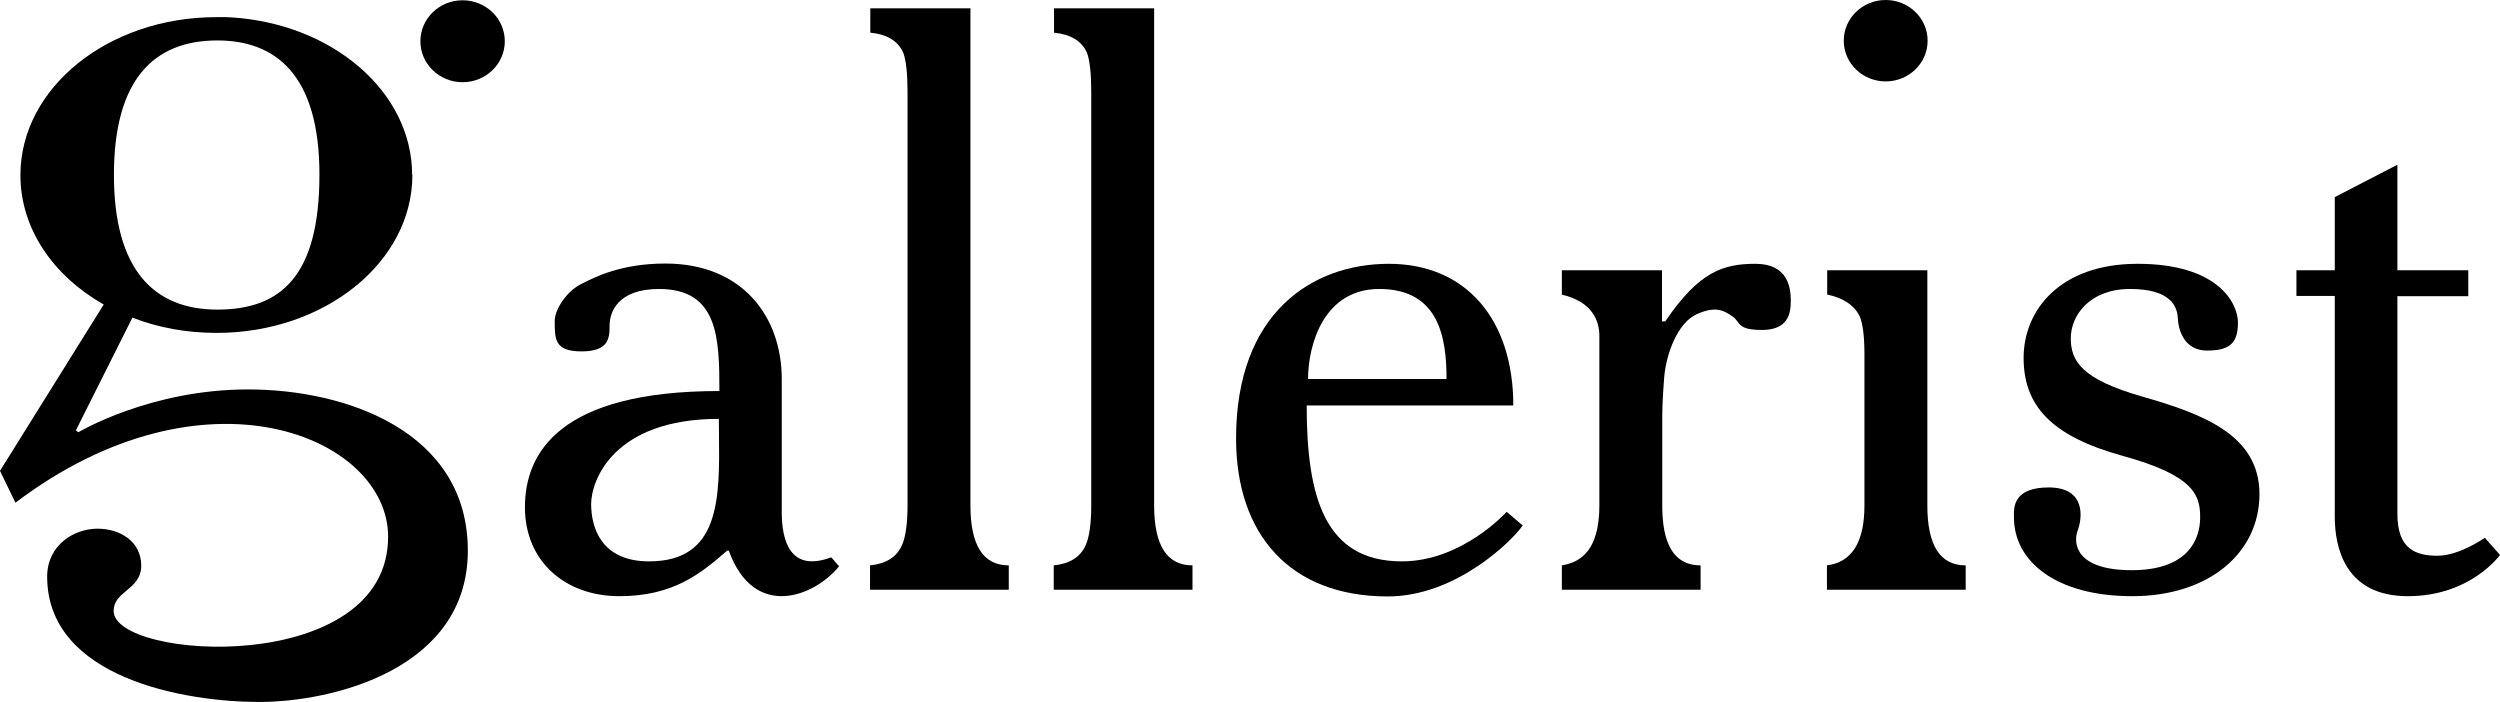 <svg width="203" height="57" viewBox="0 0 203 57" fill="none" xmlns="http://www.w3.org/2000/svg">
<path d="M153.118 6.611C154.998 6.611 156.523 5.131 156.523 3.306C156.523 1.48 154.998 0 153.118 0C151.238 0 149.713 1.48 149.713 3.306C149.713 5.131 151.238 6.611 153.118 6.611Z" fill="black"/>
<path d="M70.668 0.674V2.653C72.034 2.784 72.93 3.327 73.356 4.306C73.58 4.958 73.692 6.002 73.692 7.459V41.037C73.692 42.516 73.535 43.604 73.244 44.256C72.818 45.235 71.945 45.778 70.646 45.909V47.888H81.912V45.909C79.829 45.909 78.799 44.278 78.799 41.037V0.674H70.668Z" fill="black"/>
<path d="M85.586 0.674V2.653C86.93 2.784 87.848 3.327 88.273 4.306C88.498 4.958 88.609 6.002 88.609 7.459V41.037C88.609 42.516 88.453 43.604 88.162 44.256C87.736 45.235 86.862 45.778 85.563 45.909V47.888H96.83V45.909C94.747 45.909 93.716 44.278 93.716 41.037V0.674H85.586Z" fill="black"/>
<path d="M148.369 23.922V21.943H156.5V41.037C156.5 44.278 157.53 45.909 159.614 45.909V47.888H148.347V45.909C150.385 45.648 151.393 44.017 151.393 41.037V28.794C151.393 27.293 151.259 26.249 150.99 25.64C150.52 24.749 149.646 24.183 148.369 23.922Z" fill="black"/>
<path fill-rule="evenodd" clip-rule="evenodd" d="M63.478 41.581C63.478 43.93 64.172 46.496 67.487 45.256C67.51 45.256 67.661 45.436 67.812 45.615C67.963 45.795 68.115 45.974 68.137 45.974C66.166 48.431 61.238 50.41 59.178 44.713H59.043C56.87 46.605 54.653 48.41 50.285 48.41C45.917 48.41 42.625 45.604 42.625 41.19C42.625 36.775 45.425 31.751 58.416 31.751C58.416 27.402 58.304 23.465 53.511 23.465C50.151 23.465 49.501 25.358 49.501 26.423C49.501 27.489 49.412 28.533 47.217 28.533C45.044 28.533 45.044 27.552 45.044 26.098L45.044 26.053C45.044 25.118 46.029 23.639 47.172 23.074C47.205 23.057 47.24 23.039 47.277 23.021C48.307 22.495 50.456 21.399 54.026 21.399C60.297 21.399 63.478 25.727 63.478 30.773V41.581ZM48.001 40.929C48.001 42.821 48.807 45.583 52.704 45.583C58.496 45.583 58.439 40.447 58.382 35.245L58.382 35.245C58.377 34.834 58.373 34.422 58.371 34.013C49.792 34.013 48.001 39.037 48.001 40.929Z" fill="black"/>
<path fill-rule="evenodd" clip-rule="evenodd" d="M122.342 41.559C122.342 41.559 118.736 45.583 113.831 45.583C107.581 45.583 106.103 40.385 106.103 32.926H122.88C122.88 25.923 119.027 21.421 112.778 21.421C106.529 21.421 100.369 25.423 100.369 35.6C100.369 43.386 104.737 48.431 112.688 48.431C118.265 48.431 122.857 43.843 123.641 42.668L122.342 41.559ZM111.994 23.465C116.877 23.465 117.459 27.467 117.459 30.773H106.215C106.215 27.989 107.492 23.465 111.994 23.465Z" fill="black"/>
<path d="M135.221 26.097C137.954 22.052 139.925 21.421 142.546 21.421C145.166 21.421 145.413 23.335 145.413 24.422C145.413 25.51 145.166 26.793 143.061 26.793C141.588 26.793 141.347 26.466 141.086 26.114C140.979 25.968 140.868 25.817 140.664 25.684C139.992 25.227 139.343 24.814 137.775 25.51C136.207 26.227 135.289 28.75 135.132 30.642C134.975 32.534 134.975 33.73 134.975 33.73V41.037C134.975 43.103 135.356 45.909 138.088 45.909V47.888H126.822V45.909C128.412 45.648 129.868 44.626 129.868 41.037V27.271C129.868 26.053 129.308 24.509 126.822 23.922V21.943H134.953V26.097H135.221Z" fill="black"/>
<path d="M164.317 29.055C164.317 25.205 167.252 21.421 173.568 21.421C180.064 21.421 181.721 24.575 181.721 26.206C181.721 27.837 181.072 28.467 179.212 28.467C177.353 28.467 176.883 26.793 176.838 25.836C176.793 24.879 176.256 23.465 172.963 23.465C169.671 23.465 168.148 25.619 168.148 27.467C168.148 29.316 169.021 30.794 173.971 32.208C178.921 33.621 183.468 35.34 183.468 40.124C183.468 44.908 179.347 48.41 173.142 48.41C166.938 48.41 163.533 45.583 163.533 42.016C163.533 41.98 163.533 41.941 163.532 41.898C163.518 41.2 163.487 39.58 166.356 39.58C169.402 39.58 169.088 42.081 168.707 43.082C168.327 44.104 168.528 46.3 173.098 46.3C177.667 46.3 178.653 43.799 178.653 42.016C178.653 40.233 178.205 38.623 172.358 37.014C166.512 35.405 164.317 32.904 164.317 29.055Z" fill="black"/>
<path d="M186.47 24.031V21.943H189.583V16.006L194.668 13.375V21.943H200.424V24.053H194.668V41.733C194.668 44.604 196.168 45.126 197.938 45.126C199.707 45.126 201.768 43.669 201.768 43.669L203 45.061C203 45.061 200.626 48.41 195.519 48.41C190.412 48.41 189.583 44.452 189.583 41.951V24.031H186.47Z" fill="black"/>
<path d="M40.99 3.349C40.99 5.187 39.455 6.676 37.563 6.676C35.67 6.676 34.136 5.187 34.136 3.349C34.136 1.511 35.67 0.022 37.563 0.022C39.455 0.022 40.99 1.511 40.99 3.349Z" fill="black"/>
<path fill-rule="evenodd" clip-rule="evenodd" d="M20.137 31.621C12.162 31.621 6.361 35.1 6.361 35.1L6.16 34.948L10.751 25.792C12.812 26.597 15.142 27.032 17.583 27.032C26.363 27.032 33.486 21.291 33.486 14.201H33.464C33.464 7.459 27.013 1.936 18.815 1.414H18.77C18.714 1.414 18.653 1.408 18.591 1.403C18.529 1.397 18.468 1.392 18.412 1.392H17.561C8.78 1.392 1.658 7.133 1.658 14.223C1.658 18.572 4.323 22.4 8.422 24.727L0 38.232L1.254 40.82C16.62 29.185 31.515 35.448 31.515 43.582C31.515 54.977 9.228 53.629 9.228 49.606C9.228 48.828 9.738 48.401 10.272 47.955C10.856 47.466 11.468 46.954 11.468 45.931C11.468 43.973 9.766 42.929 7.907 42.929C6.048 42.929 3.83 44.234 3.83 46.822C3.83 55.065 15.03 57 21.032 57C27.035 57 37.988 54.325 37.988 44.713C37.988 35.035 28.11 31.621 20.137 31.621ZM17.65 3.284C22.287 3.284 25.938 5.959 25.938 14.179C25.938 22.4 22.824 25.14 17.65 25.14C12.476 25.14 9.251 21.878 9.251 14.201C9.251 6.502 12.454 3.284 17.65 3.284Z" fill="black"/>
</svg>
